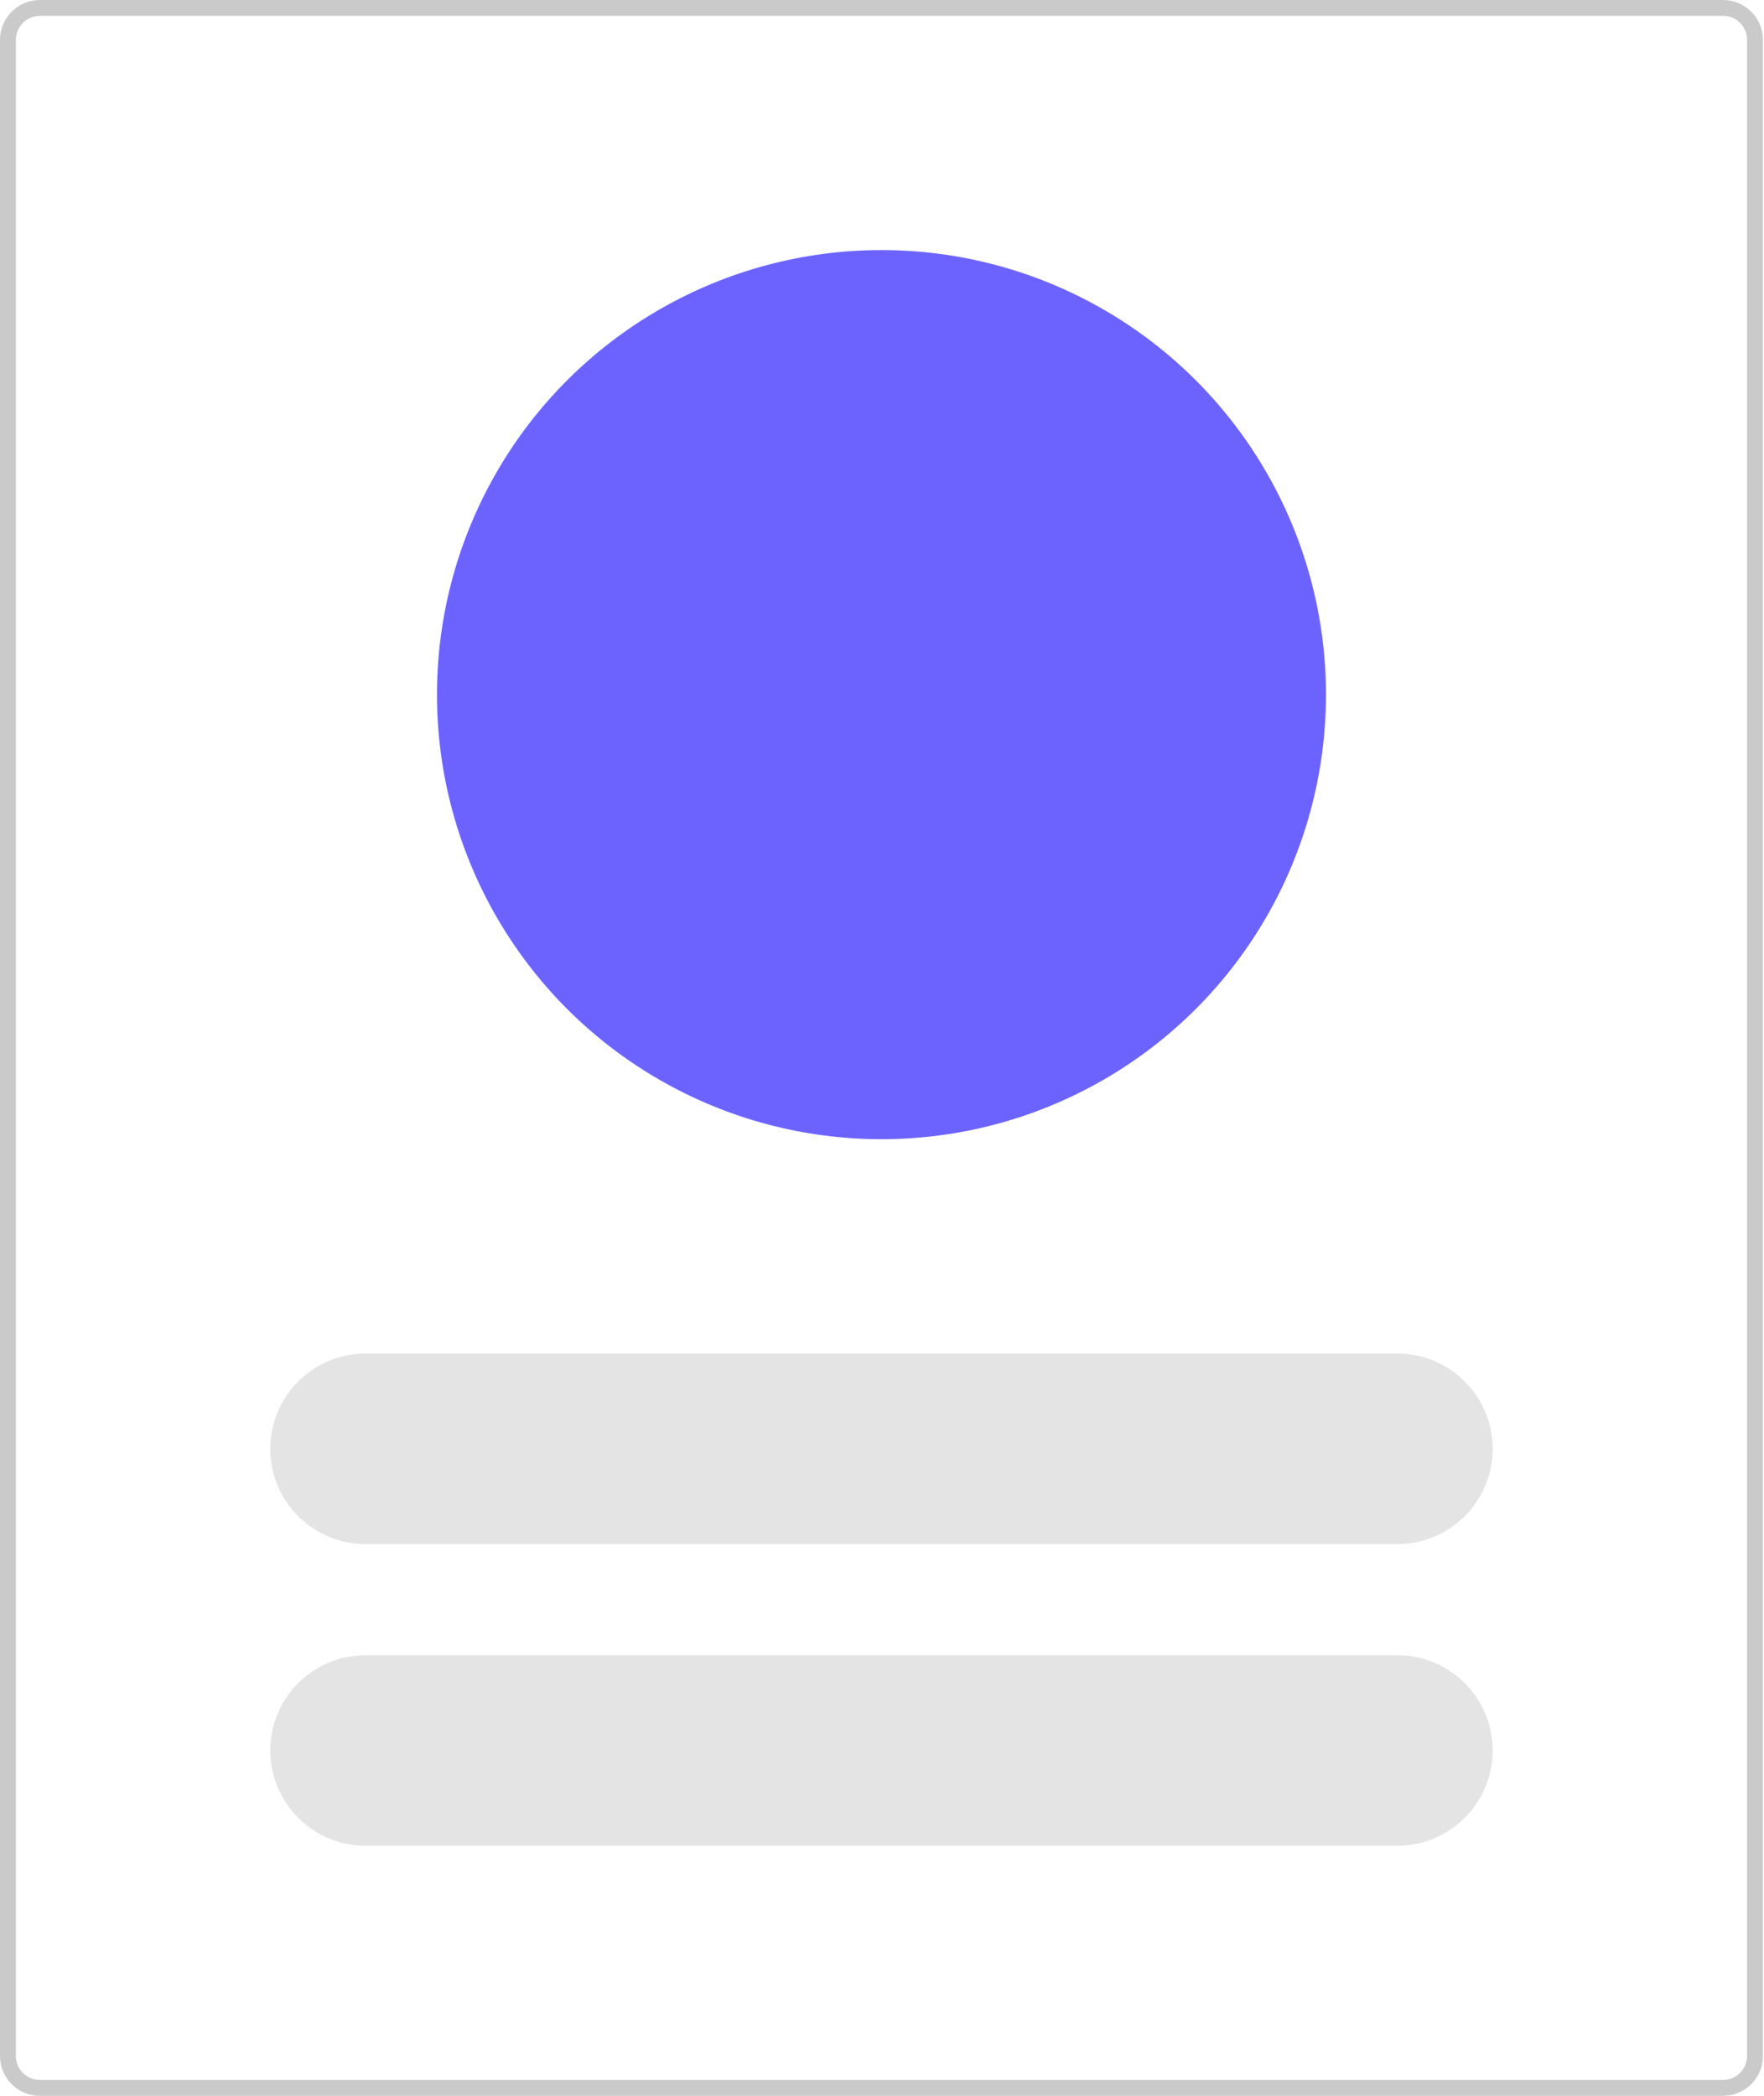 <?xml version="1.0" encoding="UTF-8" standalone="no"?><!DOCTYPE svg PUBLIC "-//W3C//DTD SVG 1.1//EN" "http://www.w3.org/Graphics/SVG/1.1/DTD/svg11.dtd"><svg width="100%" height="100%" viewBox="0 0 926 1100" version="1.1" xmlns="http://www.w3.org/2000/svg" xmlns:xlink="http://www.w3.org/1999/xlink" xml:space="preserve" xmlns:serif="http://www.serif.com/" style="fill-rule:evenodd;clip-rule:evenodd;stroke-linejoin:round;stroke-miterlimit:2;"><path d="M904.611,1100l-883.778,0c-11.424,-0.013 -20.82,-9.409 -20.833,-20.833l0,-1058.33c0.013,-11.424 9.409,-20.82 20.833,-20.833l883.778,0c11.424,0.013 20.82,9.409 20.833,20.833l0,1058.33c-0.013,11.424 -9.409,20.82 -20.833,20.833Zm-883.778,-1091.67c-6.854,0.008 -12.492,5.646 -12.5,12.5l0,1058.33c0.008,6.854 5.646,12.492 12.5,12.5l883.778,-0c6.855,-0.008 12.493,-5.646 12.5,-12.5l0,-1058.33c-0.007,-6.854 -5.645,-12.492 -12.5,-12.5l-883.778,0Z" style="fill:#cacaca;fill-rule:nonzero;"/><path d="M783.556,760.417l-0,-0c-0,27.595 -22.405,50 -50,50l-541.667,-0c-27.596,-0 -50,-22.405 -50,-50l-0,-0c-0,-27.596 22.404,-50 50,-50l541.667,-0c27.595,-0 50,22.404 50,50Z" style="fill:#e4e4e4;"/><path d="M783.556,918.75l-0,0c-0,27.596 -22.405,50 -50,50l-541.667,0c-27.596,0 -50,-22.404 -50,-50l-0,-0c-0,-27.596 22.404,-50 50,-50l541.667,0c27.595,0 50,22.404 50,50Z" style="fill:#e4e4e4;"/><circle cx="462.722" cy="364.583" r="233.333" style="fill:#6c63ff;"/></svg>